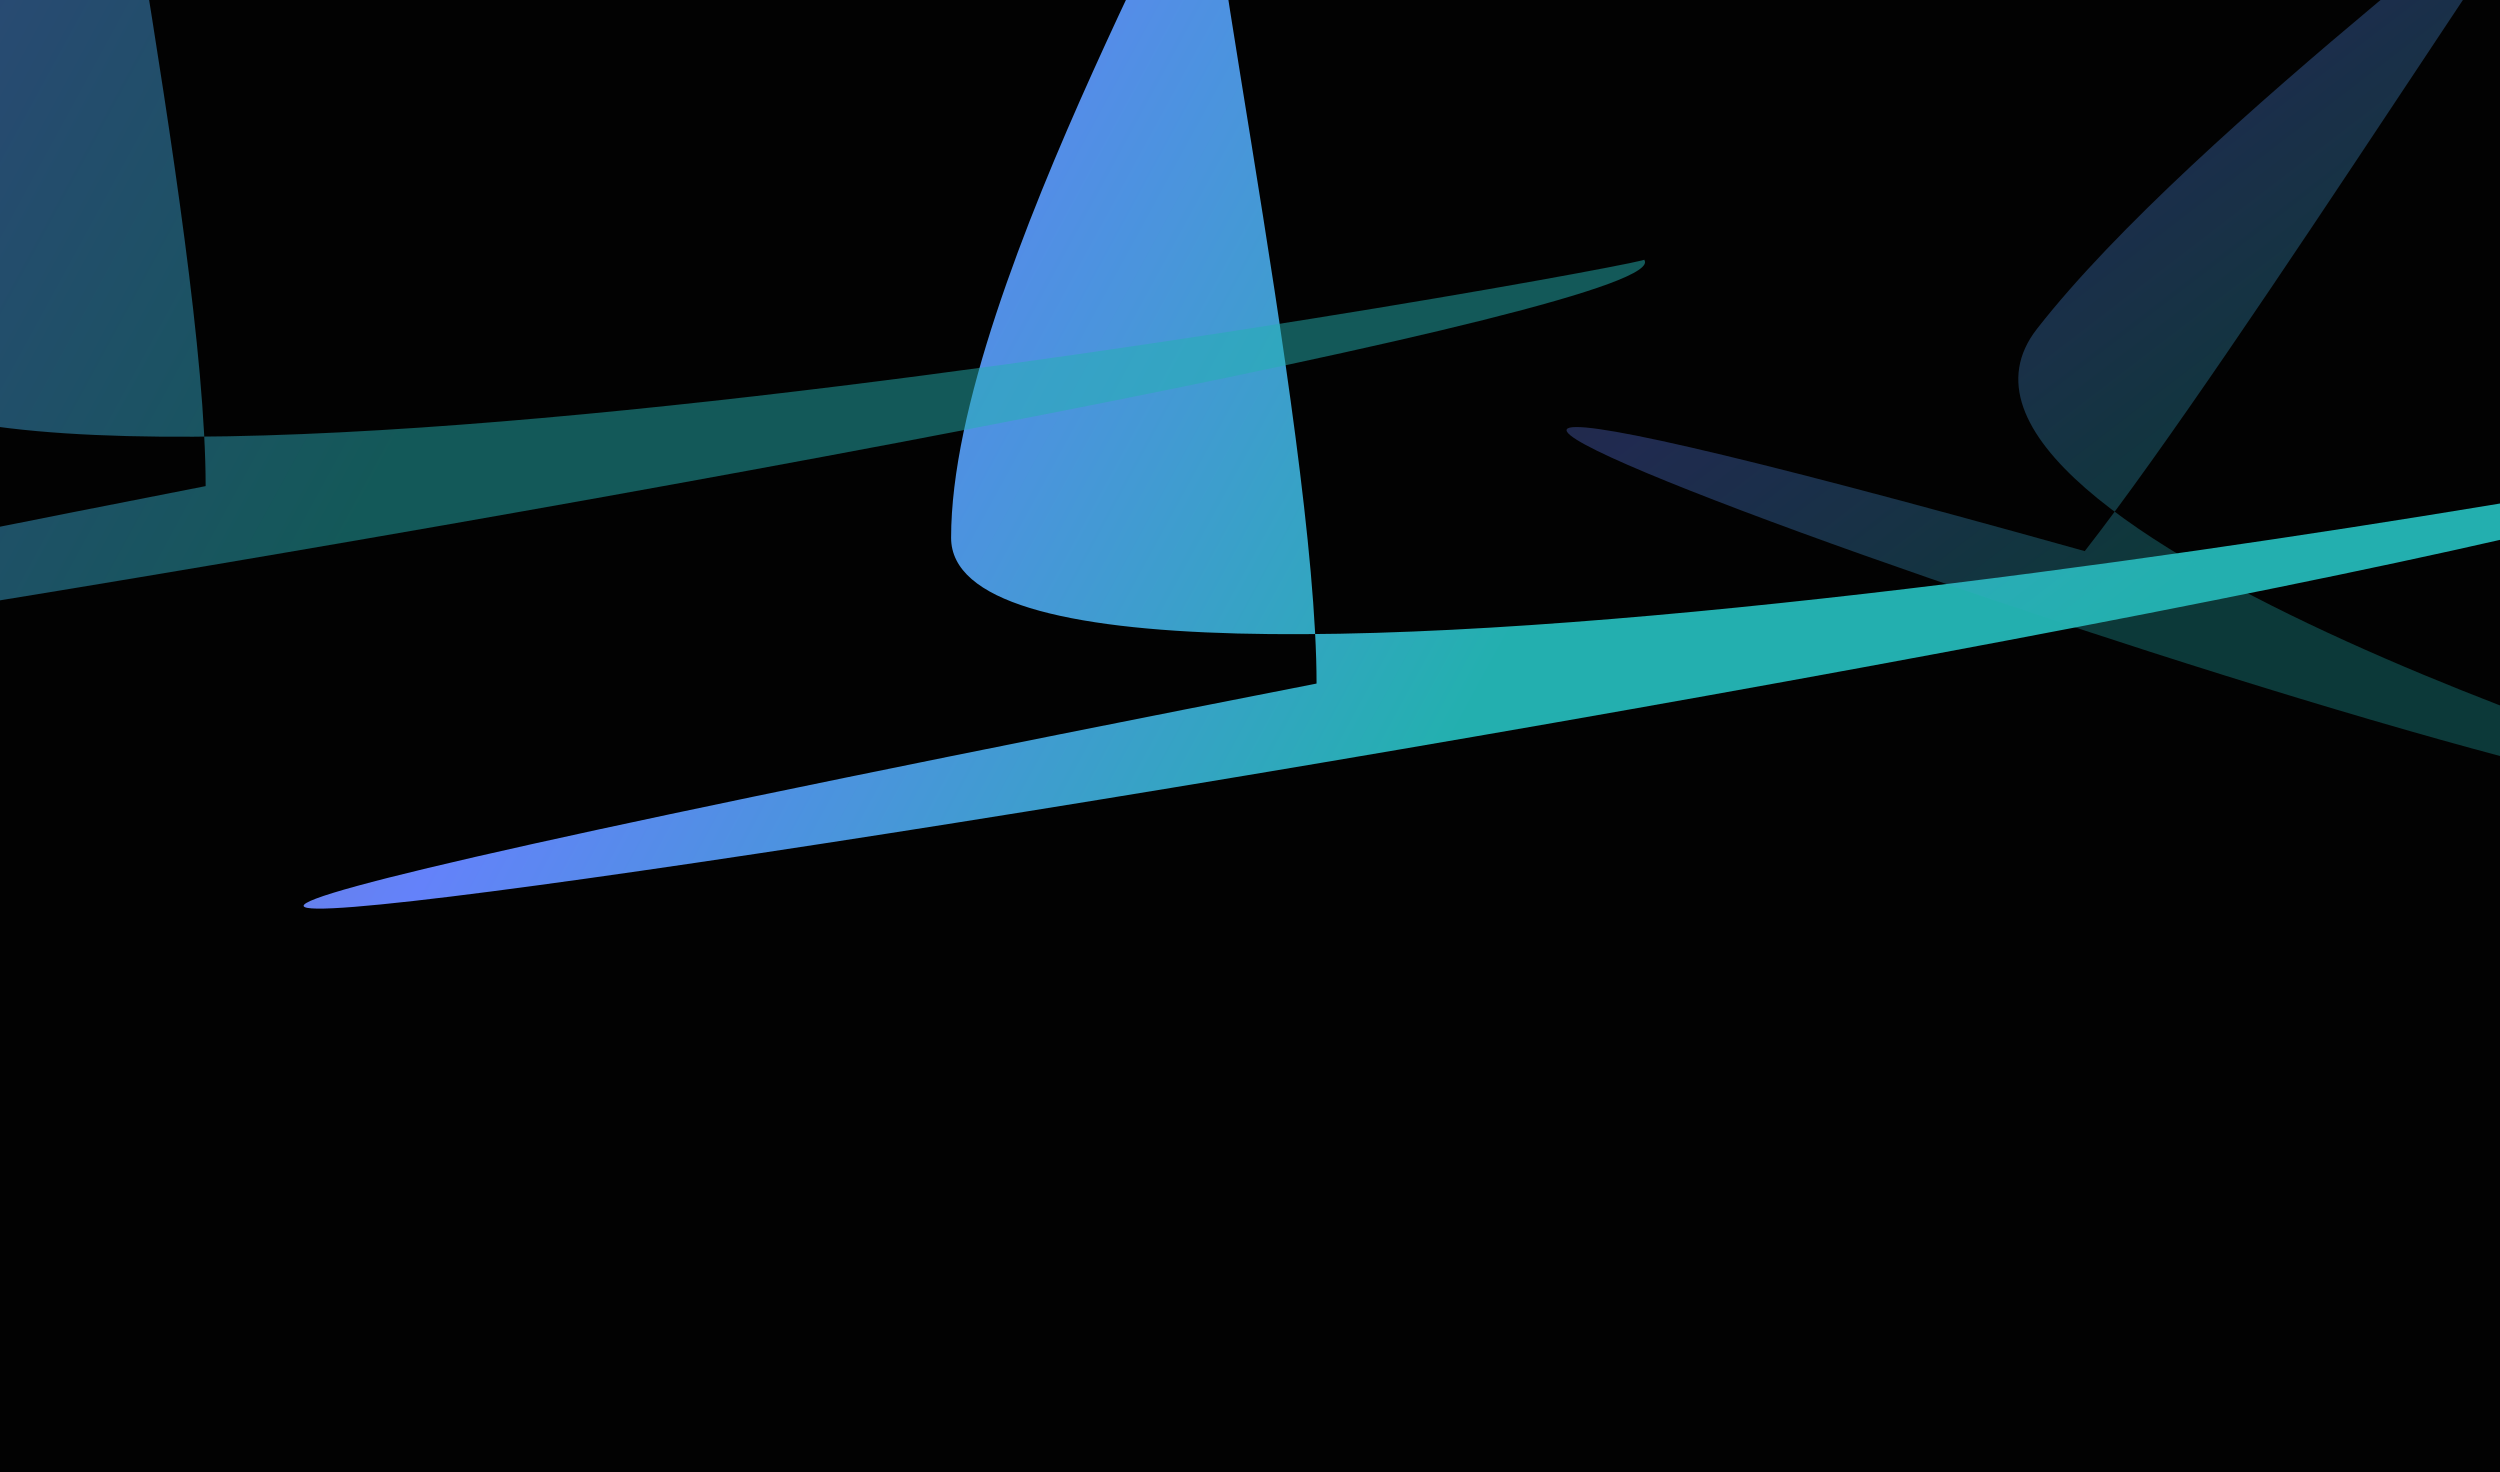 <svg width="1440" height="848" viewBox="0 0 1440 848" fill="none" xmlns="http://www.w3.org/2000/svg">
<g clip-path="url(#clip0_1764_4059)">
<rect width="1440" height="848" fill="#020202"/>
<g filter="url(#filter0_f_1764_4059)">
<path d="M547.835 309.729C547.835 457.741 1605.34 263.229 1586.83 263.229C1632.33 317.229 -946.664 727.729 758.337 393.729C758.337 245.716 678.836 -116.271 697.338 -116.271C715.839 -116.271 547.835 161.716 547.835 309.729Z" fill="url(#paint0_linear_1764_4059)"/>
</g>
<g opacity="0.5" filter="url(#filter1_f_1764_4059)">
<path d="M-92.047 196C-92.047 344.012 965.453 149.5 946.952 149.5C992.451 203.5 -1586.55 614 118.454 280C118.454 131.988 38.953 -230 57.455 -230C75.956 -230 -92.047 47.988 -92.047 196Z" fill="url(#paint1_linear_1764_4059)"/>
</g>
<g opacity="0.32" filter="url(#filter2_f_1764_4059)">
<path d="M1173.29 189.444C1082.25 306.148 1599.74 463.14 1592.78 457.71C1576.69 513.641 353.92 80.414 1200.82 317.455C1291.85 200.751 1484.59 -107.998 1491.55 -102.568C1498.51 -97.138 1264.32 72.741 1173.29 189.444Z" fill="url(#paint2_linear_1764_4059)"/>
</g>
<g filter="url(#filter3_b_1764_4059)">
<path d="M-1213.75 -62.056C-1213.75 -67.172 -1209.6 -71.32 -1204.49 -71.32H1908.46C1913.57 -71.32 1917.72 -67.172 1917.72 -62.056V864.415C1917.72 869.532 1913.57 873.68 1908.46 873.68H-1204.49C-1209.6 873.68 -1213.75 869.532 -1213.75 864.415V-62.056Z" fill="black" fill-opacity="0.02"/>
</g>
</g>
<defs>
<filter id="filter0_f_1764_4059" x="-22.117" y="-313.271" width="1806.55" height="1033.64" filterUnits="userSpaceOnUse" color-interpolation-filters="sRGB">
<feFlood flood-opacity="0" result="BackgroundImageFix"/>
<feBlend mode="normal" in="SourceGraphic" in2="BackgroundImageFix" result="shape"/>
<feGaussianBlur stdDeviation="98.5" result="effect1_foregroundBlur_1764_4059"/>
</filter>
<filter id="filter1_f_1764_4059" x="-662" y="-427" width="1806.55" height="1033.64" filterUnits="userSpaceOnUse" color-interpolation-filters="sRGB">
<feFlood flood-opacity="0" result="BackgroundImageFix"/>
<feBlend mode="normal" in="SourceGraphic" in2="BackgroundImageFix" result="shape"/>
<feGaussianBlur stdDeviation="98.5" result="effect1_foregroundBlur_1764_4059"/>
</filter>
<filter id="filter2_f_1764_4059" x="705.344" y="-299.639" width="1084.51" height="959.387" filterUnits="userSpaceOnUse" color-interpolation-filters="sRGB">
<feFlood flood-opacity="0" result="BackgroundImageFix"/>
<feBlend mode="normal" in="SourceGraphic" in2="BackgroundImageFix" result="shape"/>
<feGaussianBlur stdDeviation="98.5" result="effect1_foregroundBlur_1764_4059"/>
</filter>
<filter id="filter3_b_1764_4059" x="-1433.35" y="-290.92" width="3570.67" height="1384.2" filterUnits="userSpaceOnUse" color-interpolation-filters="sRGB">
<feFlood flood-opacity="0" result="BackgroundImageFix"/>
<feGaussianBlur in="BackgroundImageFix" stdDeviation="109.8"/>
<feComposite in2="SourceAlpha" operator="in" result="effect1_backgroundBlur_1764_4059"/>
<feBlend mode="normal" in="SourceGraphic" in2="effect1_backgroundBlur_1764_4059" result="shape"/>
</filter>
<linearGradient id="paint0_linear_1764_4059" x1="293.365" y1="-219.88" x2="1101.75" y2="220.457" gradientUnits="userSpaceOnUse">
<stop offset="0.193" stop-color="#6982E3"/>
<stop offset="0.33" stop-color="#6685FF"/>
<stop offset="0.855" stop-color="#24B3B3"/>
</linearGradient>
<linearGradient id="paint1_linear_1764_4059" x1="-346.517" y1="-333.609" x2="461.865" y2="106.729" gradientUnits="userSpaceOnUse">
<stop offset="0.193" stop-color="#6982E3"/>
<stop offset="0.33" stop-color="#6685FF"/>
<stop offset="0.855" stop-color="#24B3B3"/>
</linearGradient>
<linearGradient id="paint2_linear_1764_4059" x1="1403.29" y1="-302.82" x2="1697.81" y2="81.371" gradientUnits="userSpaceOnUse">
<stop offset="0.193" stop-color="#6982E3"/>
<stop offset="0.33" stop-color="#6685FF"/>
<stop offset="0.855" stop-color="#24B3B3"/>
</linearGradient>
<clipPath id="clip0_1764_4059">
<rect width="1440" height="848" fill="white"/>
</clipPath>
</defs>
</svg>
